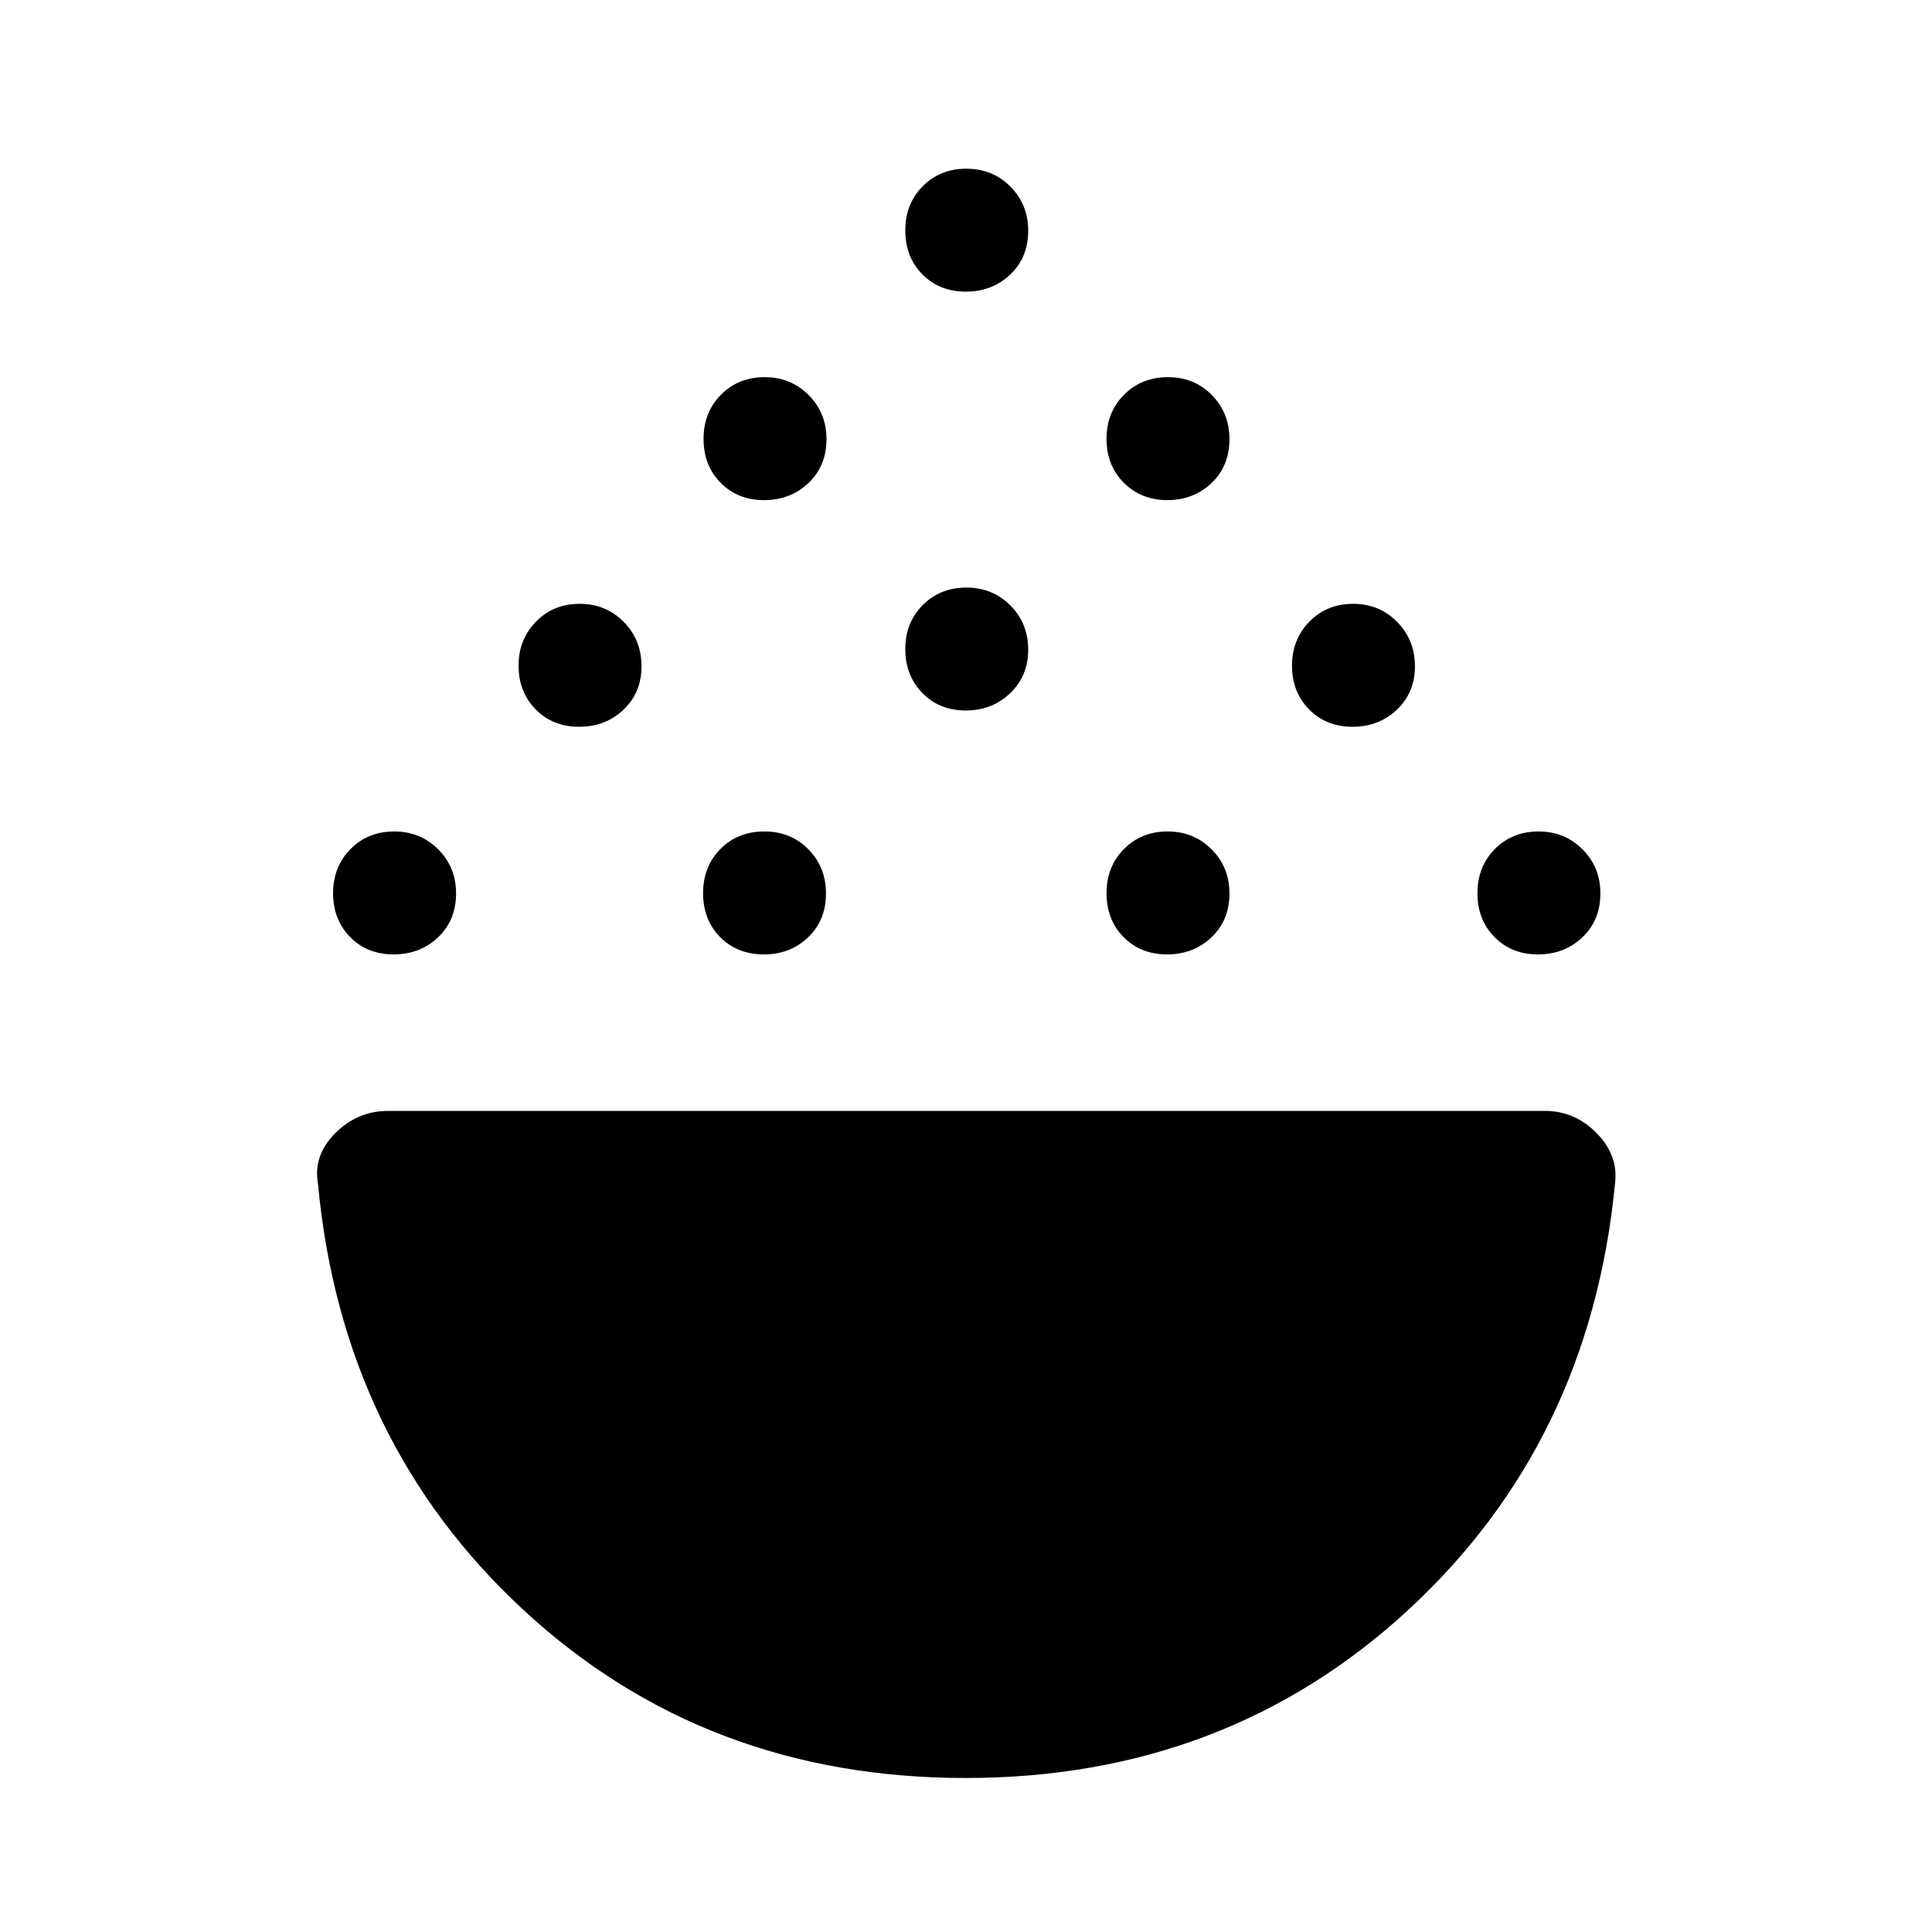 <svg xmlns="http://www.w3.org/2000/svg" height="48" viewBox="0 -960 960 960" width="48"><path d="M195.59-485.76q-13.11 0-21.59-8.61t-8.48-21.82q0-13.2 8.66-21.93t21.7-8.73q13.03 0 21.88 8.9 8.85 8.89 8.85 21.91 0 13.32-8.96 21.8-8.95 8.48-22.06 8.48Zm184.04 0q-13.33 0-21.8-8.61-8.48-8.61-8.48-21.82 0-13.2 8.61-21.93t21.81-8.73q13.21 0 21.94 8.9 8.72 8.89 8.72 21.91 0 13.32-8.89 21.8t-21.91 8.48Zm200.26 0q-13.11 0-21.59-8.61-8.47-8.61-8.47-21.82 0-13.2 8.65-21.93 8.66-8.73 21.7-8.73t21.89 8.9q8.84 8.89 8.84 21.91 0 13.32-8.95 21.8-8.96 8.48-22.07 8.48Zm184.31 0q-13.11 0-21.59-8.61t-8.48-21.82q0-13.2 8.66-21.93t21.69-8.73q13.04 0 21.89 8.9 8.85 8.89 8.85 21.91 0 13.32-8.96 21.8-8.95 8.48-22.06 8.48ZM287.74-598.87q-13.11 0-21.59-8.66t-8.48-21.69q0-13.04 8.66-21.89 8.66-8.85 21.7-8.85t21.88 8.96q8.85 8.96 8.85 22.06 0 13.11-8.96 21.59-8.95 8.48-22.06 8.48Zm384.3 0q-13.11 0-21.58-8.66-8.48-8.66-8.48-21.69 0-13.04 8.66-21.89 8.65-8.85 21.69-8.85 13.04 0 21.89 8.96 8.85 8.96 8.85 22.06 0 13.11-8.96 21.59t-22.07 8.48Zm-192.15-8.09q-13.11 0-21.59-8.7-8.47-8.71-8.47-21.82t8.65-21.84q8.66-8.72 21.7-8.72t21.89 8.9q8.84 8.91 8.84 21.95t-8.95 21.64q-8.96 8.59-22.07 8.59ZM379.65-711.5q-13.11 0-21.58-8.61-8.48-8.61-8.48-21.82 0-13.2 8.65-21.93 8.66-8.73 21.7-8.73t21.89 8.9q8.84 8.89 8.84 21.91 0 13.32-8.95 21.8-8.96 8.48-22.07 8.48Zm200.41 0q-13.04 0-21.64-8.61-8.59-8.61-8.59-21.82 0-13.2 8.7-21.93 8.71-8.73 21.82-8.73t21.83 8.9q8.73 8.89 8.73 21.91 0 13.32-8.9 21.8-8.91 8.48-21.95 8.48ZM479.89-815.09q-13.11 0-21.59-8.61-8.47-8.61-8.47-21.81 0-13.21 8.65-21.94 8.66-8.72 21.7-8.72t21.89 8.89q8.84 8.9 8.84 21.91 0 13.33-8.95 21.8-8.96 8.48-22.07 8.48Zm-.12 738.57q-129.47 0-219.65-83.49Q169.93-243.5 158-371.83q-2.48-14.04 8.59-25.1Q177.66-408 192.83-408H767.6q14.92 0 25.78 11.07 10.86 11.06 9.12 24.97-12.43 128.7-102.91 212.07-90.48 83.37-219.82 83.37Z"/></svg>